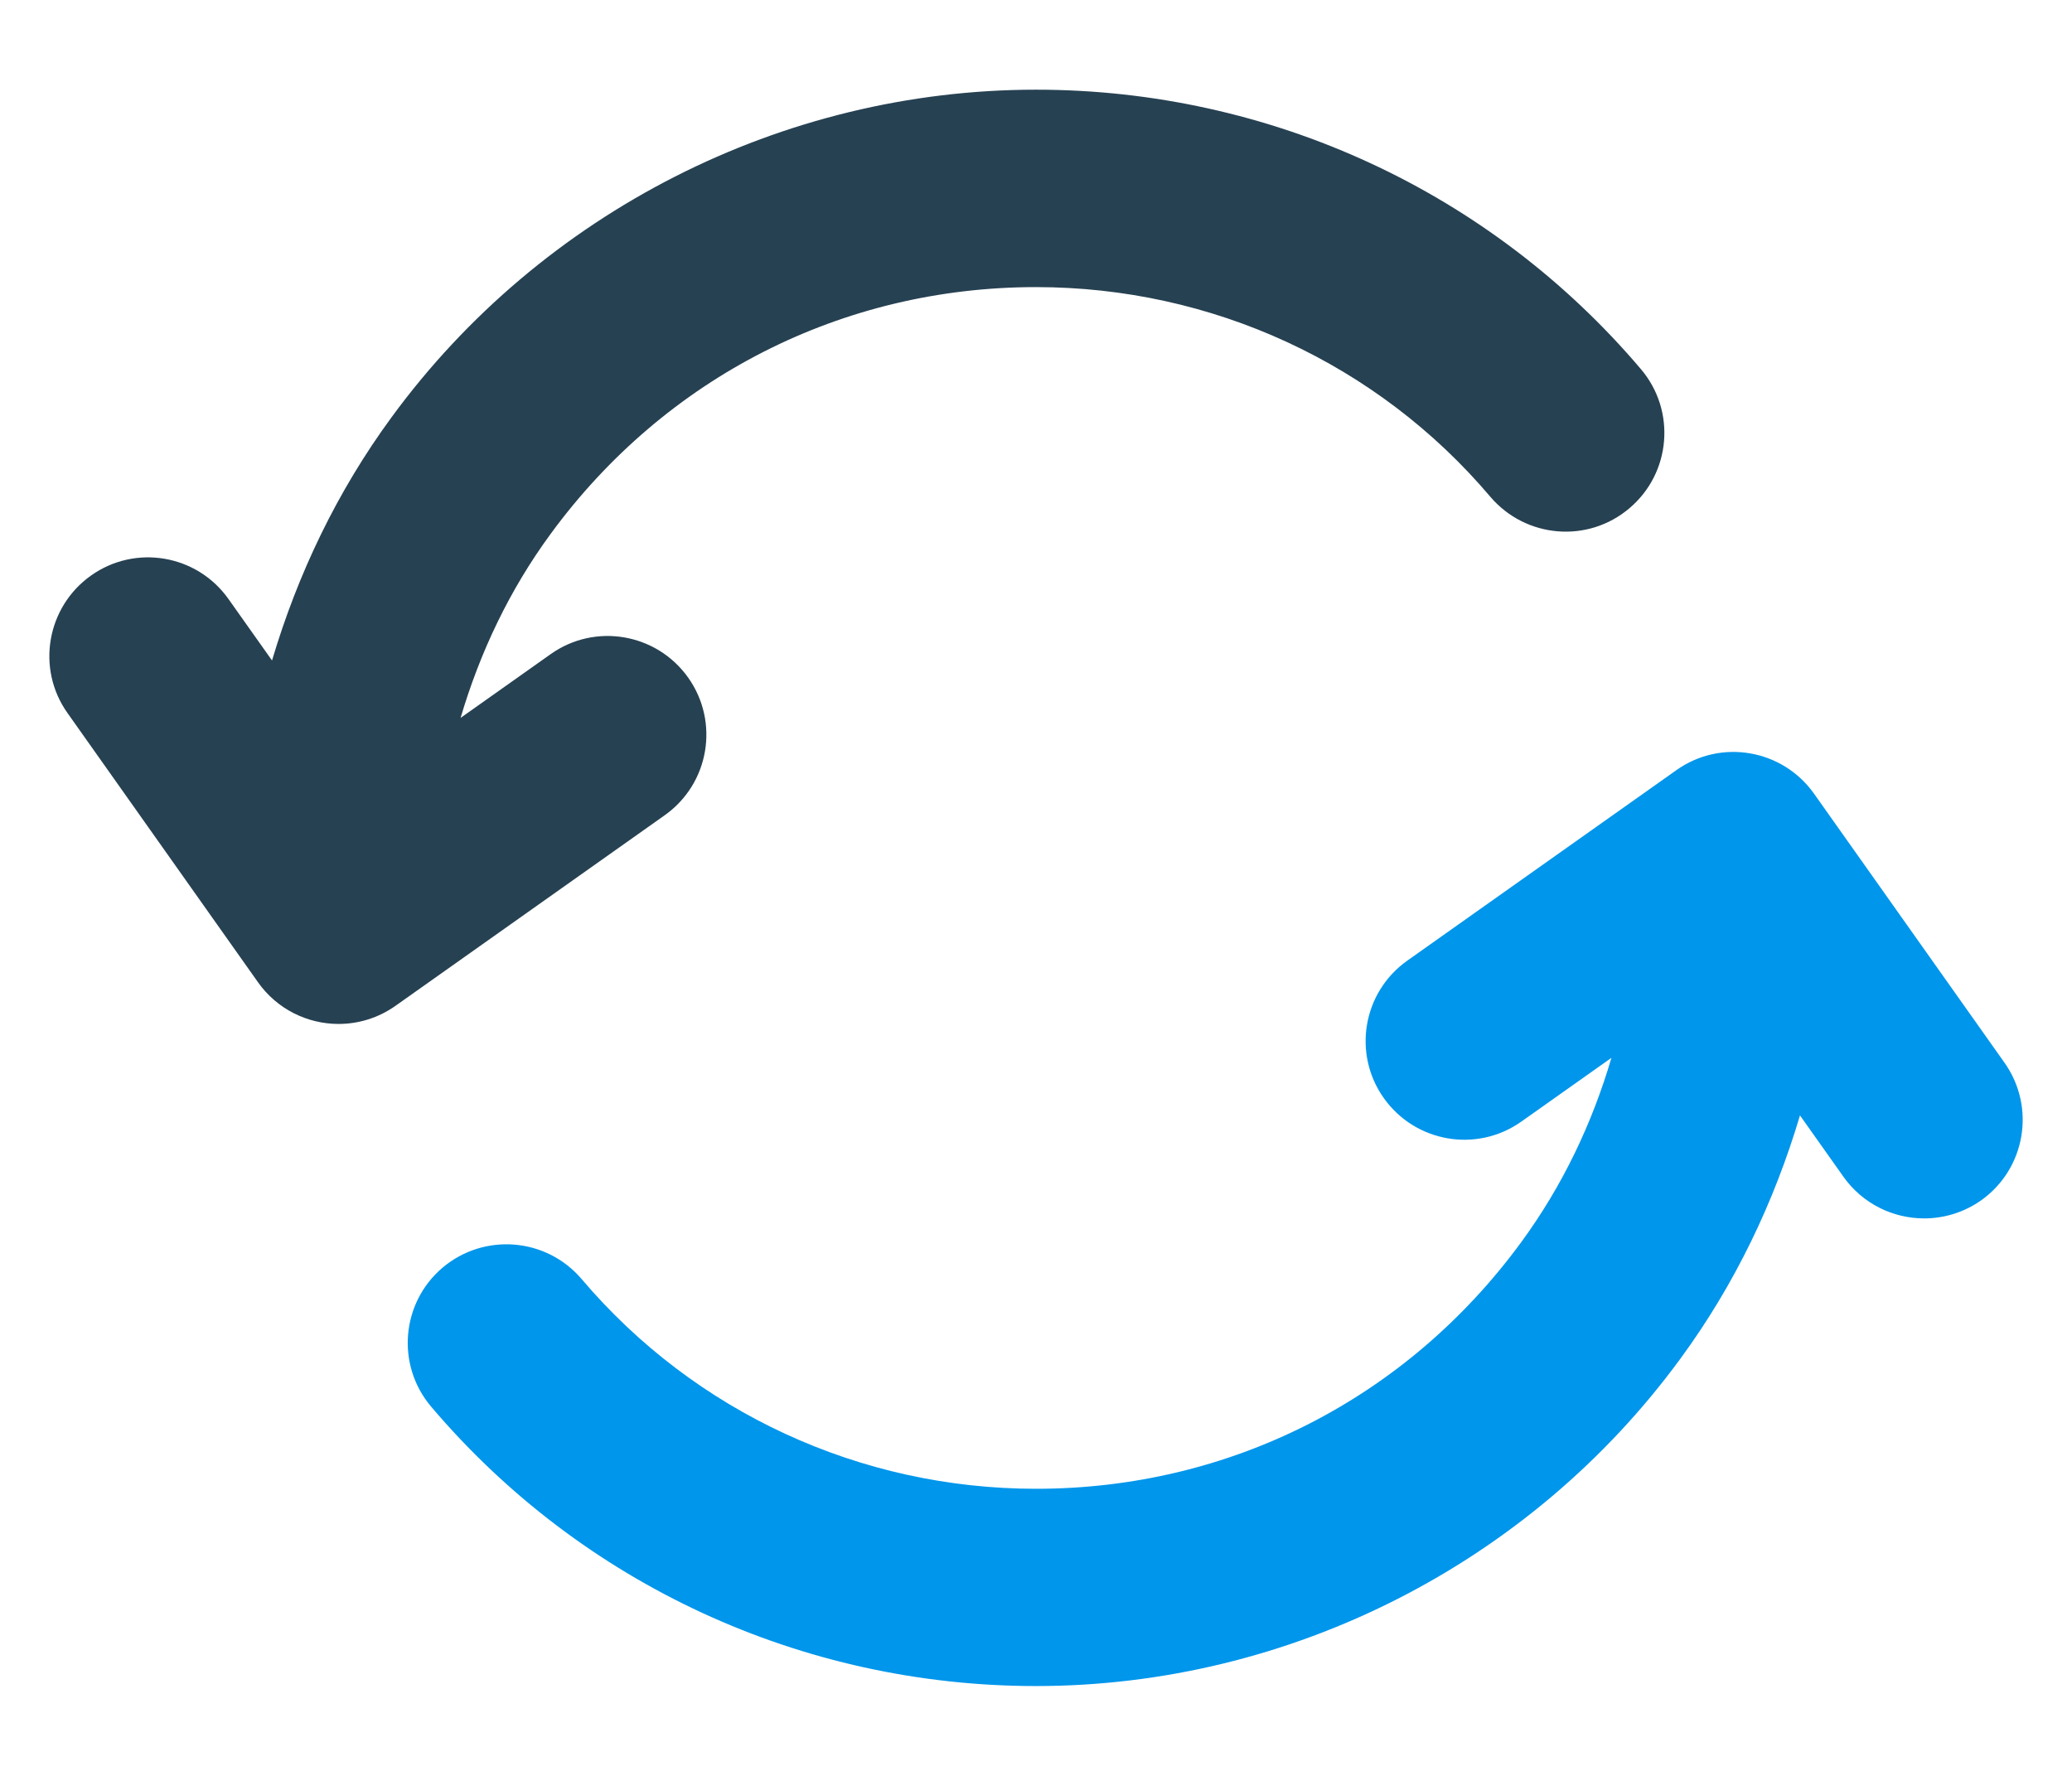 <svg width="14" height="12" viewBox="0 0 14 12" fill="none" xmlns="http://www.w3.org/2000/svg">
<path d="M13.544 7.181L12.257 5.363C12.044 5.063 11.628 4.99 11.327 5.204L9.509 6.491C9.208 6.704 9.137 7.12 9.35 7.42C9.563 7.72 9.978 7.792 10.279 7.579L10.888 7.148C10.758 7.591 10.558 8.012 10.279 8.393C9.503 9.453 8.308 10.06 7 10.06C5.813 10.06 4.694 9.543 3.93 8.643C3.692 8.363 3.272 8.328 2.99 8.566C2.71 8.804 2.675 9.224 2.913 9.505C3.931 10.705 5.42 11.393 7 11.393C8.712 11.393 10.34 10.566 11.354 9.181C11.723 8.678 11.988 8.122 12.162 7.537L12.456 7.952C12.586 8.135 12.792 8.233 13.001 8.233C13.133 8.233 13.268 8.194 13.386 8.111C13.686 7.898 13.757 7.482 13.544 7.181Z" fill="#0096EB"/>
<path d="M4.65 4.579C4.437 4.279 4.021 4.207 3.721 4.42L3.112 4.851C3.243 4.408 3.442 3.987 3.721 3.607C4.497 2.548 5.692 1.94 7 1.94C8.188 1.94 9.307 2.456 10.07 3.357C10.309 3.637 10.729 3.673 11.01 3.434C11.291 3.196 11.326 2.775 11.087 2.494C10.07 1.295 8.58 0.606 7 0.606C5.288 0.606 3.66 1.434 2.646 2.819C2.277 3.322 2.012 3.878 1.838 4.463L1.544 4.048C1.331 3.747 0.915 3.676 0.615 3.889C0.315 4.102 0.243 4.518 0.456 4.818L1.743 6.637C1.873 6.821 2.079 6.919 2.288 6.919C2.421 6.919 2.556 6.879 2.673 6.796L4.491 5.509C4.792 5.296 4.863 4.88 4.65 4.579Z" fill="#264152"/>
</svg>
